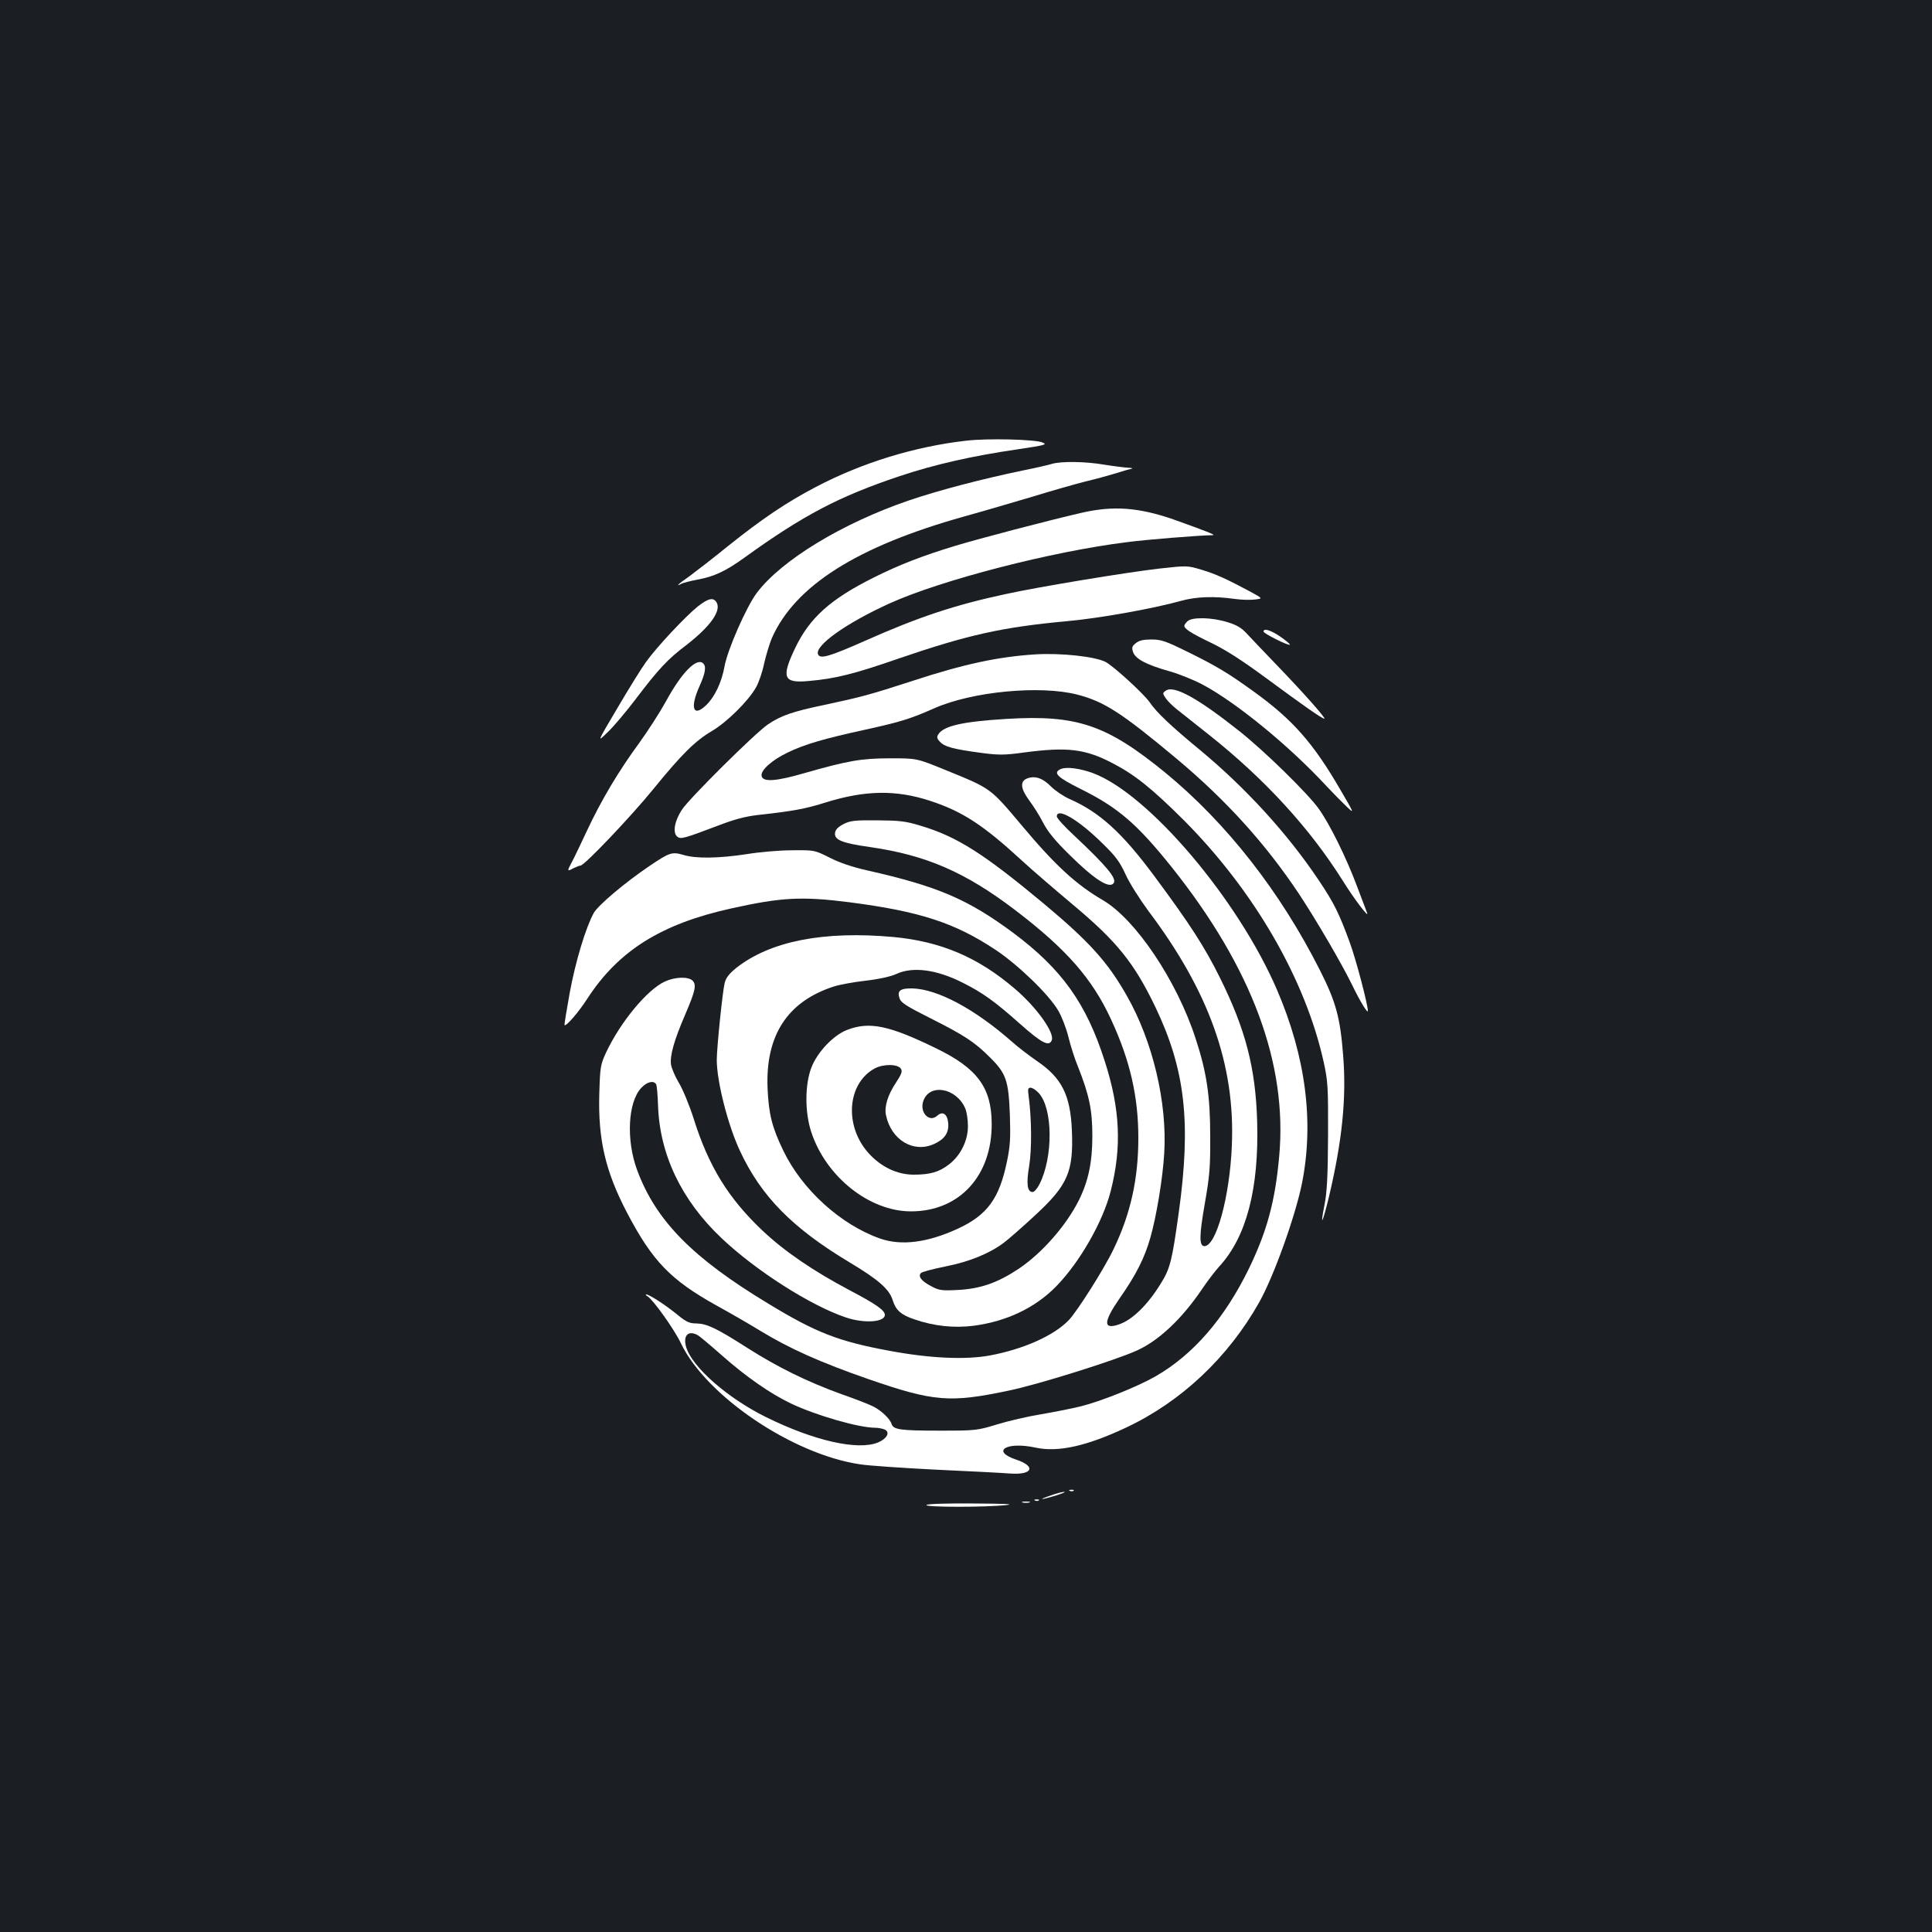 <?xml version="1.0" standalone="no"?>
<!DOCTYPE svg PUBLIC "-//W3C//DTD SVG 20010904//EN"
 "http://www.w3.org/TR/2001/REC-SVG-20010904/DTD/svg10.dtd">
<svg version="1.0" xmlns="http://www.w3.org/2000/svg"
 width="1000pt" height="1000pt" viewBox="0 0 1000 1000"
 preserveAspectRatio="xMidYMid meet">
<rect width="100%" height="100%" fill="#1b1f23"/>
<g transform="translate(0,1000) scale(0.1,-0.1)"
fill="#ffffff" stroke="none">
<path d="M5001 7719 c-265 -30 -540 -114 -779 -240 -151 -79 -277 -164 -452
-304 -80 -65 -171 -135 -202 -158 -57 -39 -75 -57 -40 -38 10 5 47 14 82 21
85 15 147 44 245 115 302 218 489 316 800 420 182 61 377 105 610 139 147 22
158 25 130 36 -39 16 -284 22 -394 9z"/>
<path d="M5445 7599 c-16 -5 -84 -21 -150 -34 -216 -45 -437 -103 -590 -155
-345 -118 -660 -309 -788 -479 -54 -72 -152 -295 -167 -381 -15 -82 -50 -156
-94 -199 -68 -66 -86 -16 -36 96 32 71 37 105 18 121 -35 27 -111 -51 -191
-198 -32 -58 -94 -154 -138 -215 -108 -147 -198 -299 -270 -453 -33 -70 -68
-144 -79 -164 -26 -48 -25 -50 8 -32 15 7 32 14 37 14 20 0 263 256 376 395
148 182 218 251 305 302 76 45 187 154 227 225 14 24 33 79 42 123 10 44 28
103 40 132 120 271 440 474 993 629 108 30 271 78 362 105 91 28 210 62 265
76 55 13 127 33 160 43 33 11 69 21 80 23 11 3 5 5 -15 6 -19 1 -75 8 -125 16
-100 17 -224 18 -270 4z"/>
<path d="M5595 7345 c-170 -39 -524 -132 -650 -170 -172 -52 -294 -100 -420
-163 -227 -113 -335 -210 -410 -368 -72 -151 -60 -181 69 -169 140 12 235 36
466 116 362 124 539 163 875 194 165 15 441 64 588 105 78 22 173 25 277 10
35 -5 83 -6 106 -3 41 5 41 5 -25 41 -122 65 -178 91 -252 113 -73 22 -74 22
-219 6 -173 -20 -627 -95 -795 -132 -262 -56 -452 -119 -728 -242 -186 -82
-233 -96 -243 -69 -17 45 148 162 371 263 267 121 840 269 1230 317 97 13 371
35 443 36 17 1 -41 23 -203 81 -181 63 -314 73 -480 34z"/>
<path d="M3613 6862 c-64 -51 -215 -212 -269 -288 -24 -33 -91 -141 -149 -240
-106 -179 -106 -179 -50 -124 32 30 98 109 148 175 116 153 164 204 258 275
123 95 182 176 159 220 -16 30 -43 24 -97 -18z"/>
<path d="M6146 6784 c-9 -8 -16 -19 -16 -23 0 -16 38 -40 140 -89 73 -35 159
-90 285 -183 194 -143 288 -209 300 -209 10 0 -105 131 -245 276 -69 71 -140
147 -159 167 -25 27 -51 43 -99 57 -79 25 -184 27 -206 4z"/>
<path d="M6540 6731 c0 -10 130 -75 136 -68 3 2 -19 21 -48 41 -51 35 -88 46
-88 27z"/>
<path d="M5879 6671 c-20 -16 -22 -23 -14 -47 13 -35 69 -65 190 -99 49 -14
123 -44 165 -66 175 -92 452 -318 647 -529 28 -30 72 -75 98 -100 47 -45 47
-45 -26 80 -142 245 -248 365 -449 510 -134 97 -196 134 -349 209 -108 53
-131 61 -181 61 -42 0 -64 -5 -81 -19z"/>
<path d="M5360 6613 c-192 -12 -371 -50 -636 -137 -225 -73 -263 -83 -459
-125 -163 -34 -223 -55 -291 -101 -67 -46 -408 -384 -445 -442 -38 -58 -48
-118 -24 -138 19 -15 33 -11 218 59 75 29 135 45 195 52 189 21 249 32 354 65
205 64 365 67 542 9 168 -55 275 -125 476 -310 52 -48 172 -151 265 -229 227
-190 316 -301 426 -530 154 -323 185 -596 120 -1064 -35 -250 -44 -287 -93
-366 -67 -109 -147 -188 -216 -211 -83 -29 -82 12 4 136 84 120 128 207 158
312 31 108 64 304 72 437 16 263 -59 579 -193 815 -99 175 -194 280 -427 475
-312 260 -452 350 -641 406 -78 24 -109 27 -225 28 -119 1 -140 -2 -175 -20
-28 -15 -41 -28 -43 -46 -4 -35 37 -52 179 -72 292 -42 494 -129 754 -327 265
-202 399 -355 496 -566 98 -211 141 -399 141 -613 0 -212 -40 -392 -127 -573
-47 -100 -189 -324 -233 -370 -77 -80 -233 -150 -409 -183 -126 -23 -311 -15
-523 25 -259 48 -376 93 -621 242 -395 238 -584 431 -681 692 -58 156 -48 352
21 426 30 32 64 40 77 19 4 -6 8 -55 10 -109 8 -254 121 -491 328 -687 178
-169 462 -350 644 -411 94 -32 202 -25 202 13 0 24 -46 56 -181 127 -189 100
-339 202 -454 311 -175 166 -277 331 -354 576 -22 70 -57 154 -77 187 -20 33
-38 76 -41 96 -6 45 16 124 72 254 54 126 61 157 40 179 -22 22 -90 20 -143
-4 -92 -42 -231 -210 -305 -368 -29 -63 -31 -74 -35 -213 -7 -238 32 -403 144
-617 132 -251 225 -347 464 -480 69 -38 168 -95 220 -127 153 -94 319 -168
567 -254 336 -116 419 -123 723 -59 148 30 556 158 665 208 113 51 233 164
337 318 28 42 69 95 89 117 141 153 206 404 196 750 -8 277 -60 477 -192 743
-79 160 -156 279 -340 527 -166 224 -282 330 -438 399 -32 14 -75 43 -97 65
-43 44 -83 57 -123 42 -39 -15 -35 -53 11 -115 21 -28 54 -80 72 -116 24 -46
64 -94 132 -161 133 -132 212 -182 233 -149 15 25 -39 89 -207 247 -49 45 -88
89 -88 97 0 49 113 -17 237 -140 68 -66 89 -95 119 -160 19 -43 73 -128 118
-189 315 -418 450 -798 432 -1215 -11 -265 -81 -520 -142 -520 -28 0 -27 55 2
220 25 143 29 190 28 350 0 206 -18 329 -75 503 -97 300 -311 619 -481 718
-139 81 -248 182 -418 385 -167 198 -157 191 -400 290 -145 59 -145 59 -280
59 -151 0 -220 -12 -444 -76 -151 -44 -218 -48 -224 -15 -6 28 52 81 133 120
88 43 187 72 407 120 180 40 227 54 354 110 196 87 548 120 739 71 140 -36
230 -94 515 -332 258 -216 461 -441 633 -699 93 -141 220 -359 274 -469 43
-89 83 -154 83 -137 0 32 -61 265 -93 352 -55 151 -83 208 -162 325 -160 239
-375 475 -615 674 -154 127 -224 194 -260 247 -32 45 -186 186 -228 208 -55
28 -231 47 -362 39z"/>
<path d="M6034 6425 c-17 -12 -17 -14 -1 -38 9 -14 35 -40 59 -59 24 -19 97
-77 164 -130 289 -229 524 -485 695 -758 58 -93 137 -197 125 -165 -4 11 -28
74 -53 140 -56 149 -141 321 -198 400 -56 78 -282 300 -413 403 -213 169 -337
237 -378 207z"/>
<path d="M5210 6279 c-228 -14 -327 -36 -354 -81 -8 -13 -6 -22 9 -37 23 -26
67 -38 207 -57 98 -13 125 -13 227 1 226 30 318 19 461 -56 115 -60 201 -129
366 -293 366 -367 632 -827 726 -1256 21 -96 23 -128 22 -380 -1 -209 -6 -294
-18 -354 -25 -126 -11 -100 23 41 68 288 91 509 73 731 -15 194 -37 276 -120
440 -206 408 -484 763 -802 1024 -303 247 -456 299 -820 277z"/>
<path d="M5492 6020 c-45 -19 -21 -43 104 -105 191 -95 290 -180 470 -405 415
-521 599 -1018 555 -1496 -21 -233 -63 -386 -156 -579 -127 -260 -288 -446
-484 -559 -93 -53 -279 -128 -386 -155 -44 -11 -136 -29 -205 -41 -69 -11
-172 -35 -230 -53 -102 -31 -110 -32 -295 -32 -205 0 -240 5 -250 34 -8 27
-53 70 -95 91 -19 10 -93 39 -165 64 -179 65 -329 139 -488 240 -161 103 -209
125 -264 126 -34 0 -51 8 -93 42 -60 50 -149 108 -165 108 -5 0 -2 -5 7 -10
29 -18 138 -170 173 -244 130 -271 576 -573 925 -625 41 -7 219 -19 395 -28
176 -8 349 -17 385 -20 115 -8 134 37 30 72 -133 44 -51 95 101 62 116 -25
264 8 468 104 285 134 528 363 689 649 76 136 186 443 221 615 63 317 20 654
-129 1001 -201 468 -664 1014 -952 1122 -68 25 -136 34 -166 22z m-1882 -2930
c10 -5 67 -53 127 -106 123 -109 251 -198 356 -248 130 -62 352 -126 437 -126
17 0 40 -5 51 -10 27 -15 9 -47 -36 -66 -104 -43 -331 8 -580 131 -200 99
-381 258 -413 361 -18 60 9 90 58 64z"/>
<path d="M3865 5579 c-145 -22 -263 -24 -328 -4 -58 17 -71 13 -172 -55 -129
-87 -269 -205 -292 -246 -41 -75 -94 -249 -124 -412 -16 -90 -29 -166 -27
-168 8 -8 73 67 118 137 161 248 382 387 745 467 261 58 367 63 611 32 364
-47 546 -106 758 -247 117 -78 275 -231 323 -313 18 -30 42 -92 53 -137 11
-45 33 -115 50 -155 58 -147 74 -223 74 -358 0 -137 -21 -234 -70 -333 -67
-133 -192 -274 -311 -354 -110 -73 -198 -104 -318 -110 -80 -4 -95 -2 -134 19
-52 27 -71 52 -54 69 6 6 63 21 127 34 122 24 226 66 301 122 22 16 95 80 162
142 171 158 200 226 191 442 -8 182 -53 271 -182 358 -39 27 -97 71 -128 99
-192 169 -384 272 -515 276 -63 1 -81 -12 -67 -51 7 -23 36 -41 159 -103 175
-88 229 -123 308 -202 85 -84 97 -120 104 -296 4 -123 2 -163 -15 -244 -40
-193 -102 -277 -255 -348 -157 -72 -291 -89 -401 -51 -205 72 -405 254 -502
456 -58 120 -75 188 -81 320 -12 275 102 451 343 529 28 9 102 23 165 30 69 8
132 22 159 35 85 39 207 23 342 -45 104 -52 168 -98 297 -213 114 -101 151
-120 165 -85 15 39 -79 171 -191 266 -190 163 -383 245 -628 268 -361 33 -637
-21 -813 -159 -37 -30 -54 -51 -61 -78 -11 -43 -41 -337 -41 -399 0 -112 58
-339 120 -471 110 -236 272 -400 569 -578 149 -89 205 -139 222 -196 16 -51
43 -75 112 -98 101 -35 206 -46 307 -33 172 23 318 93 427 204 122 125 242
335 282 493 58 228 49 425 -31 673 -95 298 -222 476 -474 664 -234 173 -388
240 -756 323 -76 17 -144 40 -194 66 -78 39 -78 39 -193 38 -64 0 -170 -9
-236 -20z m1511 -1236 c74 -79 76 -332 4 -473 -11 -22 -27 -40 -35 -40 -28 0
-34 42 -18 135 14 87 13 246 -3 363 -5 35 -3 42 10 42 10 0 28 -12 42 -27z"/>
<path d="M4384 4669 c-70 -27 -153 -114 -184 -194 -34 -87 -35 -231 -1 -334
76 -232 301 -411 516 -411 251 0 420 184 418 455 -1 186 -75 286 -288 389
-244 119 -345 140 -461 95z m279 -201 c9 -13 3 -28 -25 -71 -43 -64 -62 -126
-52 -170 27 -127 141 -196 247 -149 56 25 79 58 75 108 -4 48 -29 65 -57 39
-42 -38 -94 19 -71 79 34 90 171 64 216 -41 8 -18 14 -59 14 -92 0 -75 -38
-152 -98 -198 -52 -40 -98 -53 -183 -53 -85 0 -169 40 -233 111 -128 142 -111
362 32 439 45 24 120 23 135 -2z"/>
<path d="M5538 2283 c7 -3 16 -2 19 1 4 3 -2 6 -13 5 -11 0 -14 -3 -6 -6z"/>
<path d="M5440 2260 c-30 -10 -50 -18 -45 -19 6 0 37 8 70 18 33 11 53 19 45
19 -8 1 -40 -7 -70 -18z"/>
<path d="M5358 2233 c7 -3 16 -2 19 1 4 3 -2 6 -13 5 -11 0 -14 -3 -6 -6z"/>
<path d="M5293 2223 c9 -2 25 -2 35 0 9 3 1 5 -18 5 -19 0 -27 -2 -17 -5z"/>
<path d="M4795 2210 c-7 -12 312 -12 415 0 44 5 -12 7 -172 8 -149 1 -239 -2
-243 -8z"/>
</g>
</svg>
